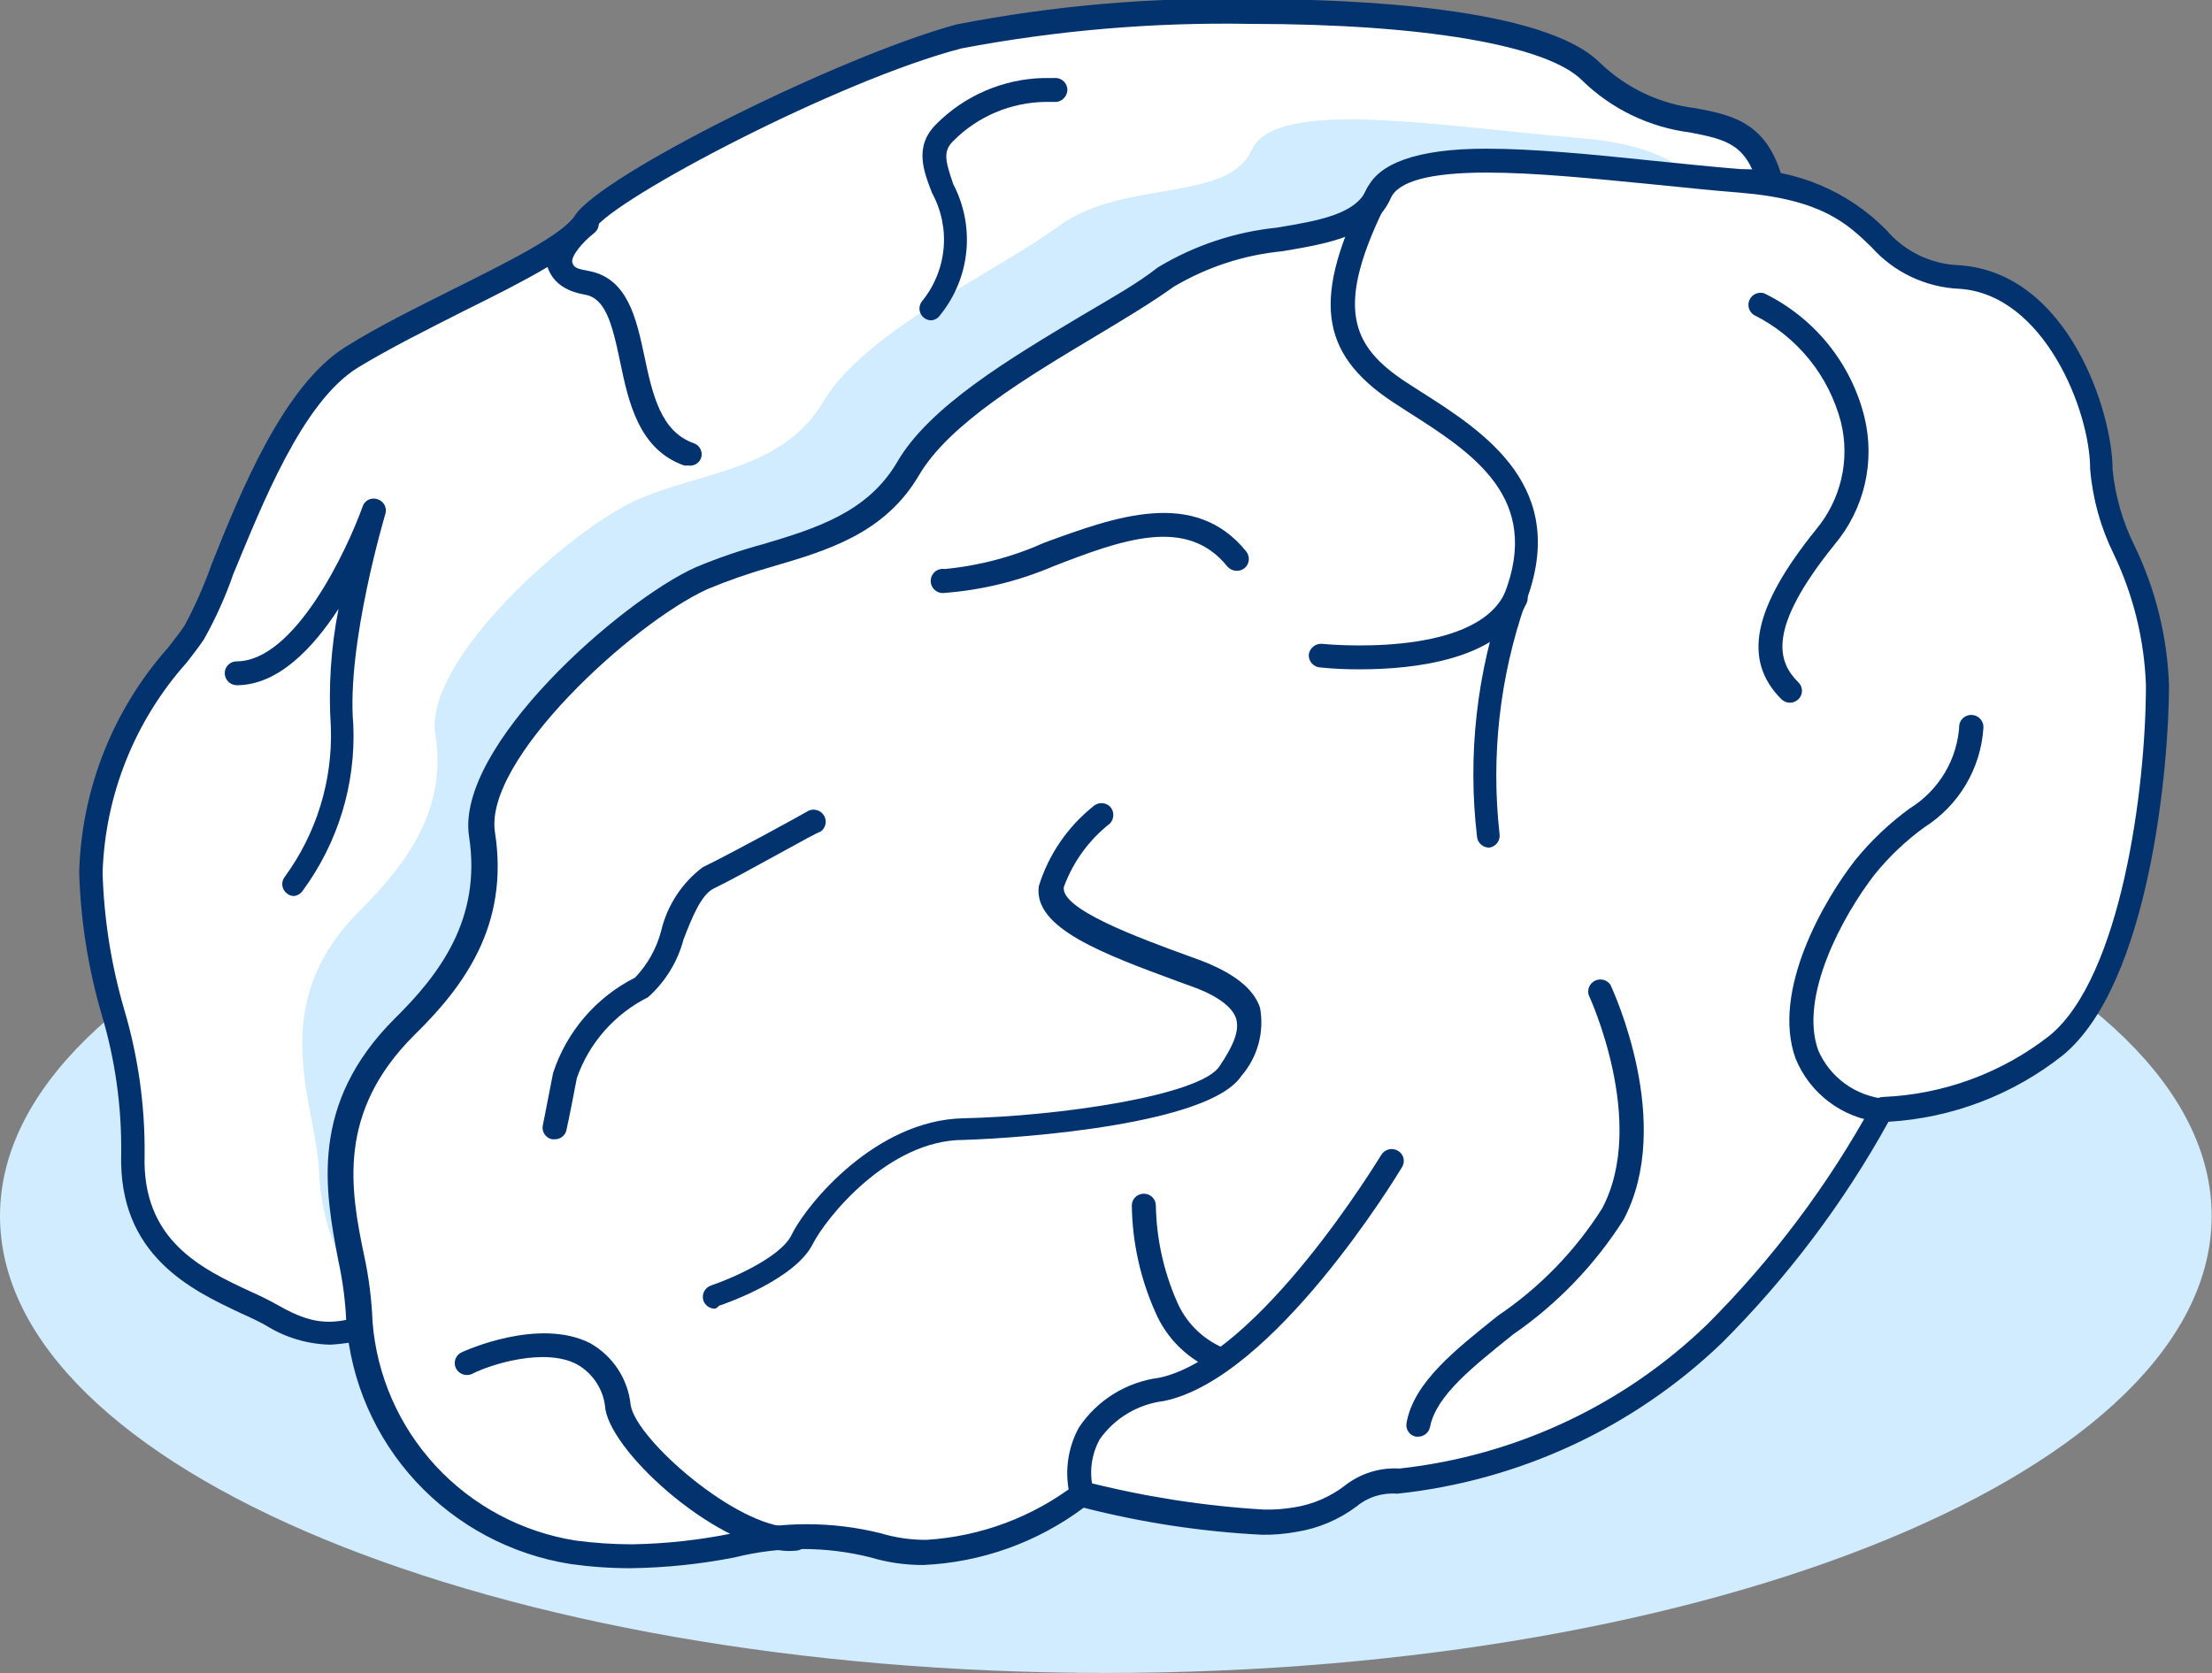 <svg width="115" height="87" viewBox="0 0 115 87" fill="none" xmlns="http://www.w3.org/2000/svg">
<rect x="0" y="0" width="115" height="87" fill="#808080" stroke="none"/>
<g clip-path="url(#clip0_2_165)">
<path d="M57.492 86.983C89.243 86.983 114.983 76.347 114.983 63.226C114.983 50.105 89.243 39.469 57.492 39.469C25.74 39.469 0 50.105 0 63.226C0 76.347 25.74 86.983 57.492 86.983Z" fill="#D1EBFF"/>
<path d="M21.036 68.209C18.136 69.517 16.502 69.716 14.152 68.375C11.801 67.034 6.784 65.892 6.951 60.097C7.117 54.303 4.85 51.521 4.767 45.445C4.684 38.972 8.784 34.949 10.134 32.946C11.485 30.943 13.985 21.357 18.352 18.625C22.719 15.893 29.254 13.46 30.421 11.622C31.587 9.784 43.506 3.626 49.873 1.97C56.241 0.315 78.561 -0.364 82.761 3.791C86.962 7.947 90.979 4.636 92.146 9.967C93.313 15.297 96.363 32.582 67.426 47.25C52.337 55.026 36.853 62.022 21.036 68.209Z" fill="white"/>
<path d="M17.169 69.915C15.988 69.889 14.836 69.546 13.835 68.921C13.452 68.706 13.002 68.491 12.518 68.276C9.985 67.084 6.151 65.296 6.301 59.998C6.331 57.544 5.988 55.099 5.284 52.746C4.583 50.344 4.191 47.863 4.117 45.362C4.232 41.042 5.872 36.899 8.751 33.658C9.085 33.227 9.385 32.846 9.601 32.515C10.148 31.492 10.616 30.43 11.002 29.337C12.485 25.628 14.736 20.016 18.003 18.013C19.669 16.97 21.686 15.976 23.603 15.016C26.387 13.625 29.254 12.201 29.888 11.208C31.255 9.089 43.656 2.93 49.707 1.275C54.735 0.293 59.853 -0.151 64.976 -0.05C70.527 -0.05 80.278 0.381 83.179 3.261C84.538 4.576 86.296 5.408 88.179 5.629C90.163 6.01 92.03 6.39 92.78 9.735C96.914 28.525 81.428 40.76 67.776 47.713C44.606 59.451 31.238 64.766 24.803 67.315C23.237 67.944 22.087 68.408 21.353 68.739C20.062 69.431 18.634 69.832 17.169 69.915ZM64.993 1.242C59.961 1.151 54.934 1.578 49.991 2.516C43.59 4.172 31.921 10.331 30.904 11.903C30.088 13.178 27.337 14.569 24.137 16.158C22.237 17.119 20.286 18.095 18.619 19.105C15.702 20.893 13.619 26.274 12.135 29.833C11.726 31.013 11.213 32.154 10.601 33.244C10.368 33.591 10.068 33.989 9.718 34.436C7.012 37.461 5.46 41.334 5.334 45.379C5.405 47.778 5.78 50.159 6.451 52.465C7.185 54.931 7.544 57.492 7.518 60.064C7.384 64.517 10.502 65.974 13.019 67.15C13.497 67.358 13.964 67.59 14.419 67.845C16.536 69.054 17.653 69.037 20.72 67.646C21.47 67.315 22.62 66.852 24.22 66.223C30.638 63.673 43.973 58.375 67.076 46.654C80.412 39.899 95.414 28.062 91.48 10.049C90.93 7.5 89.813 7.268 87.863 6.887C85.75 6.617 83.783 5.67 82.262 4.189C80.462 2.351 73.977 1.242 64.993 1.242Z" fill="#03336E"/>
<path d="M18.752 47.3C13.551 52.448 16.602 57.63 16.602 61.272C16.8 63.959 17.905 66.501 19.738 68.487C21.571 70.473 24.025 71.787 26.703 72.216C33.371 73.126 36.188 70.395 41.089 71.918C45.989 73.441 50.873 69.484 50.873 69.484C50.873 69.484 57.908 71.305 60.975 70.693C64.042 70.08 63.425 68.871 65.859 68.871C71.505 68.273 76.787 65.814 80.861 61.885C84.014 58.742 86.693 55.162 88.812 51.256C91.847 51.151 94.767 50.083 97.147 48.21C100.814 45.164 101.964 35.677 101.964 31.108C101.964 26.539 99.281 23.592 99.281 20.86C99.281 18.128 97.147 12.053 92.613 11.738C88.079 11.423 89.562 7.798 82.211 7.185C74.86 6.573 66.309 5.049 65.076 7.798C63.842 10.546 58.408 9.304 55.074 11.738C51.74 14.172 44.973 17.218 42.822 20.86C40.672 24.502 36.405 24.502 33.038 26.025C29.67 27.549 22.019 34.303 22.636 38.177C23.253 42.051 21.186 44.866 18.752 47.3Z" fill="#D1EBFF"/>
<path d="M21.036 53.392C15.335 59.038 18.685 64.716 18.685 68.722C18.902 71.666 20.113 74.451 22.122 76.626C24.131 78.801 26.82 80.24 29.753 80.709C37.138 81.702 40.155 78.706 45.523 80.378C50.89 82.05 56.257 77.712 56.257 77.712C56.257 77.712 63.975 79.716 67.326 79.037C70.676 78.358 70.009 77.05 72.693 77.05C78.88 76.39 84.666 73.691 89.129 69.385C92.589 65.934 95.525 62.002 97.847 57.713C101.14 57.587 104.309 56.427 106.898 54.402C110.932 51.091 112.182 40.661 112.182 35.661C112.182 30.661 109.248 27.383 109.248 24.42C109.248 21.456 106.898 14.768 101.881 14.486C96.863 14.205 98.547 10.165 90.462 9.519C82.378 8.874 73.026 7.185 71.693 10.182C70.359 13.178 64.308 11.837 60.608 14.503C56.907 17.168 49.54 20.512 47.189 24.436C44.839 28.36 40.155 28.443 36.471 30.098C32.787 31.754 24.386 39.104 25.053 43.425C25.72 47.746 23.719 50.727 21.036 53.392Z" fill="white"/>
<path d="M32.787 81.537C31.744 81.538 30.703 81.466 29.67 81.321C26.58 80.834 23.747 79.324 21.629 77.038C19.511 74.751 18.233 71.821 18.002 68.722C17.957 67.647 17.817 66.578 17.585 65.527C16.901 61.918 16.051 57.415 20.535 52.945C22.819 50.693 25.052 47.796 24.386 43.492C23.669 38.806 32.27 31.257 36.154 29.502C37.298 29.021 38.473 28.617 39.671 28.294C42.455 27.466 45.072 26.638 46.606 24.088C48.273 21.142 52.54 18.625 56.24 16.407C57.724 15.529 59.124 14.751 60.191 13.907C62.072 12.769 64.184 12.062 66.375 11.837C68.575 11.473 70.476 11.142 71.059 9.834C71.642 8.526 73.609 7.731 77.243 7.731C79.76 7.731 82.778 8.029 85.978 8.361C87.478 8.51 88.995 8.675 90.479 8.791C91.895 8.788 93.299 9.067 94.604 9.614C95.91 10.16 97.092 10.961 98.08 11.97C98.548 12.518 99.126 12.963 99.778 13.277C100.43 13.591 101.14 13.766 101.864 13.791C107.531 14.172 109.831 21.439 109.831 24.403C109.966 25.779 110.35 27.119 110.965 28.36C112.067 30.638 112.681 33.118 112.765 35.644C112.765 39.733 111.782 51.124 107.248 54.865C104.657 56.92 101.489 58.129 98.18 58.325C95.852 62.539 92.94 66.406 89.528 69.815C84.938 74.227 78.995 76.989 72.643 77.663C71.877 77.599 71.117 77.837 70.526 78.325C69.607 79.016 68.531 79.471 67.392 79.649C66.804 79.757 66.206 79.807 65.608 79.798C62.479 79.639 59.374 79.168 56.34 78.391C53.928 80.195 51.023 81.234 48.006 81.371C47.074 81.375 46.147 81.241 45.255 80.974C42.941 80.394 40.519 80.394 38.204 80.974C36.42 81.325 34.606 81.513 32.787 81.537ZM77.293 8.973C74.36 8.973 72.659 9.42 72.293 10.331C71.426 12.251 69.126 12.649 66.675 13.062C64.671 13.255 62.735 13.889 61.008 14.917C59.907 15.711 58.474 16.572 56.957 17.483C53.39 19.618 49.339 22.036 47.772 24.718C45.989 27.747 43.005 28.625 40.121 29.469C38.988 29.789 37.874 30.176 36.788 30.628C32.887 32.399 25.119 39.518 25.736 43.293C26.486 48.16 24.069 51.339 21.535 53.822C17.518 57.829 18.201 61.802 18.935 65.296C19.178 66.423 19.323 67.57 19.368 68.722C19.586 71.517 20.743 74.157 22.654 76.22C24.564 78.283 27.118 79.648 29.903 80.096C30.881 80.227 31.867 80.293 32.854 80.295C34.624 80.266 36.387 80.072 38.121 79.716C40.633 79.094 43.26 79.094 45.772 79.716C46.544 79.95 47.348 80.067 48.156 80.063C50.979 79.891 53.684 78.882 55.924 77.166C55.999 77.103 56.088 77.06 56.184 77.04C56.28 77.02 56.379 77.023 56.474 77.05C59.504 77.822 62.602 78.304 65.725 78.49C66.244 78.5 66.763 78.461 67.275 78.374C68.235 78.225 69.141 77.838 69.909 77.249C70.716 76.612 71.731 76.294 72.759 76.355C78.778 75.697 84.403 73.063 88.745 68.871C92.153 65.468 95.055 61.599 97.363 57.382C97.411 57.277 97.489 57.189 97.586 57.127C97.684 57.066 97.797 57.033 97.913 57.034C101.063 56.899 104.09 55.781 106.564 53.839C110.265 50.793 111.565 41.025 111.565 35.628C111.483 33.27 110.915 30.955 109.898 28.823C109.211 27.434 108.792 25.929 108.665 24.386C108.665 21.357 106.264 15.297 101.864 15.016C100.995 14.977 100.143 14.765 99.358 14.393C98.573 14.02 97.872 13.494 97.296 12.847C96.029 11.622 94.713 10.364 90.445 10.016C88.962 9.9 87.445 9.735 85.928 9.586C82.728 9.271 79.744 8.973 77.293 8.973Z" fill="#03336E"/>
<path d="M28.837 59.236H28.704C28.624 59.22 28.547 59.189 28.48 59.144C28.412 59.098 28.354 59.04 28.309 58.972C28.264 58.904 28.233 58.829 28.218 58.749C28.203 58.669 28.203 58.587 28.221 58.508C28.221 58.508 28.337 57.945 28.754 55.792C29.101 54.726 29.657 53.739 30.389 52.886C31.121 52.034 32.016 51.334 33.021 50.826C33.668 50.145 34.133 49.314 34.371 48.409C34.681 47.091 35.441 45.921 36.522 45.098C38.189 44.286 42.006 42.184 42.039 42.151C42.183 42.087 42.346 42.08 42.496 42.129C42.645 42.178 42.771 42.282 42.848 42.418C42.925 42.555 42.948 42.715 42.913 42.868C42.877 43.02 42.786 43.154 42.656 43.243C42.489 43.243 38.755 45.396 37.089 46.207C36.438 46.538 35.955 47.763 35.538 48.839C35.232 50.002 34.589 51.05 33.688 51.852C31.951 52.723 30.624 54.231 29.988 56.057C29.571 58.259 29.437 58.806 29.437 58.806C29.398 58.932 29.318 59.043 29.21 59.12C29.101 59.198 28.971 59.239 28.837 59.236Z" fill="#03336E"/>
<path d="M37.171 68.044C37.041 68.045 36.913 68.006 36.805 67.931C36.698 67.857 36.616 67.752 36.571 67.63C36.519 67.472 36.531 67.299 36.606 67.15C36.681 67.001 36.812 66.888 36.971 66.835C37.922 66.521 40.538 65.412 41.139 64.236C41.939 62.581 45.539 58.243 50.073 58.144C54.974 58.044 62.442 56.968 63.408 55.428C64.192 54.27 64.442 53.525 64.259 52.945C64.075 52.366 63.275 51.753 61.958 51.289L61.275 51.041C57.374 49.601 53.707 48.26 54.007 46.075C54.51 44.447 55.491 43.006 56.824 41.935C56.942 41.821 57.101 41.757 57.266 41.757C57.431 41.757 57.589 41.821 57.708 41.935C57.819 42.055 57.881 42.212 57.881 42.374C57.881 42.537 57.819 42.694 57.708 42.813C56.613 43.673 55.782 44.82 55.307 46.124C55.141 47.267 59.141 48.74 61.775 49.7L62.458 49.949C64.125 50.594 65.175 51.389 65.509 52.399C65.623 53.027 65.594 53.673 65.424 54.289C65.254 54.905 64.947 55.476 64.525 55.958C62.858 58.441 53.307 59.17 50.09 59.269C46.189 59.269 42.939 63.325 42.255 64.683C41.322 66.521 37.772 67.762 37.371 67.895C37.322 67.964 37.252 68.016 37.171 68.044Z" fill="#03336E"/>
<path d="M56.259 78.325C56.127 78.325 55.997 78.283 55.889 78.206C55.782 78.128 55.701 78.019 55.659 77.894C55.322 76.659 55.477 75.343 56.093 74.219C56.56 73.517 57.175 72.924 57.894 72.478C58.613 72.032 59.419 71.745 60.26 71.636C65.461 70.56 71.745 60.147 71.811 60.047C71.898 59.905 72.038 59.802 72.2 59.762C72.363 59.722 72.534 59.747 72.678 59.832C72.749 59.873 72.81 59.928 72.859 59.992C72.908 60.057 72.944 60.131 72.964 60.209C72.984 60.288 72.989 60.37 72.977 60.45C72.965 60.53 72.937 60.607 72.895 60.676C72.628 61.123 66.227 71.669 60.51 72.845C59.845 72.925 59.204 73.143 58.63 73.485C58.055 73.828 57.56 74.286 57.176 74.832C56.722 75.656 56.609 76.624 56.859 77.53C56.906 77.688 56.889 77.858 56.811 78.004C56.733 78.149 56.601 78.259 56.443 78.308L56.259 78.325Z" fill="#03336E"/>
<path d="M63.376 71.272H63.209C62.506 70.995 61.865 70.581 61.324 70.055C60.783 69.53 60.353 68.902 60.059 68.209C59.282 66.467 58.868 64.586 58.842 62.68C58.842 62.598 58.858 62.517 58.89 62.441C58.922 62.366 58.969 62.298 59.028 62.241C59.087 62.184 59.157 62.139 59.234 62.109C59.311 62.079 59.393 62.065 59.475 62.067C59.639 62.067 59.796 62.132 59.911 62.247C60.027 62.361 60.092 62.517 60.092 62.68C60.123 64.39 60.491 66.077 61.175 67.646C61.628 68.726 62.481 69.592 63.559 70.064C63.717 70.113 63.85 70.222 63.928 70.368C64.006 70.513 64.023 70.684 63.976 70.842C63.934 70.967 63.853 71.076 63.746 71.153C63.638 71.23 63.509 71.272 63.376 71.272Z" fill="#03336E"/>
<path d="M41.073 80.643C37.489 80.643 31.871 75.676 31.471 73.259C31.437 72.783 31.285 72.322 31.029 71.918C30.773 71.514 30.421 71.178 30.004 70.941C28.337 70.047 25.487 70.941 24.537 71.438C24.386 71.506 24.215 71.513 24.059 71.457C23.903 71.402 23.776 71.288 23.703 71.14C23.667 71.066 23.646 70.986 23.642 70.904C23.637 70.822 23.649 70.74 23.677 70.663C23.705 70.585 23.748 70.515 23.804 70.454C23.86 70.394 23.928 70.346 24.003 70.312C24.17 70.229 28.004 68.491 30.671 69.832C31.259 70.161 31.759 70.627 32.127 71.189C32.496 71.751 32.722 72.393 32.788 73.06C33.088 74.865 38.306 79.401 41.123 79.401H41.306C41.388 79.392 41.47 79.399 41.548 79.423C41.627 79.447 41.7 79.486 41.762 79.539C41.825 79.592 41.876 79.657 41.912 79.73C41.948 79.803 41.969 79.882 41.973 79.964C41.98 80.046 41.97 80.128 41.944 80.206C41.918 80.284 41.877 80.356 41.822 80.418C41.768 80.479 41.702 80.53 41.627 80.566C41.553 80.601 41.472 80.622 41.389 80.626L41.073 80.643Z" fill="#03336E"/>
<path d="M49.123 30.827C49.032 30.841 48.939 30.836 48.851 30.812C48.762 30.788 48.68 30.744 48.61 30.685C48.54 30.626 48.484 30.553 48.445 30.47C48.407 30.387 48.387 30.297 48.387 30.206C48.387 30.115 48.407 30.024 48.445 29.942C48.484 29.859 48.54 29.785 48.61 29.726C48.68 29.667 48.762 29.624 48.851 29.6C48.939 29.575 49.032 29.57 49.123 29.585C50.915 29.413 52.666 28.948 54.307 28.211C57.974 26.87 62.108 25.347 64.792 28.674C64.894 28.804 64.941 28.969 64.923 29.134C64.904 29.298 64.821 29.448 64.692 29.552C64.559 29.65 64.394 29.694 64.23 29.676C64.066 29.657 63.915 29.577 63.808 29.453C61.691 26.82 58.324 28.062 54.74 29.453C52.956 30.213 51.058 30.677 49.123 30.827Z" fill="#03336E"/>
<path d="M77.41 44.071C77.261 44.069 77.118 44.015 77.005 43.918C76.892 43.821 76.817 43.688 76.793 43.541C76.287 39.273 76.772 34.946 78.21 30.893C80.144 25.926 76.66 23.608 73.21 21.423L72.393 20.893C68.559 18.344 68.209 15.447 71.059 9.801C71.095 9.728 71.145 9.662 71.206 9.608C71.267 9.554 71.339 9.513 71.417 9.487C71.494 9.46 71.576 9.45 71.658 9.455C71.74 9.461 71.82 9.483 71.893 9.52C71.967 9.556 72.034 9.608 72.088 9.67C72.143 9.732 72.184 9.805 72.211 9.883C72.237 9.962 72.248 10.045 72.242 10.127C72.236 10.21 72.213 10.29 72.176 10.364C69.326 15.993 70.243 17.98 73.093 19.867L73.893 20.38C77.227 22.499 81.611 25.347 79.311 31.34C77.968 35.197 77.507 39.303 77.96 43.359C77.984 43.524 77.942 43.691 77.842 43.825C77.742 43.958 77.593 44.047 77.427 44.071H77.41Z" fill="#03336E"/>
<path d="M70.727 34.8C70.02 34.806 69.313 34.773 68.61 34.701C68.445 34.684 68.293 34.603 68.187 34.476C68.081 34.349 68.029 34.186 68.043 34.022C68.068 33.859 68.154 33.712 68.284 33.611C68.414 33.51 68.579 33.461 68.743 33.476C68.743 33.476 76.594 34.287 78.228 30.843C78.303 30.698 78.432 30.588 78.588 30.535C78.743 30.483 78.913 30.492 79.061 30.562C79.136 30.594 79.204 30.641 79.26 30.699C79.315 30.758 79.359 30.828 79.387 30.903C79.415 30.979 79.427 31.06 79.423 31.141C79.418 31.221 79.398 31.3 79.362 31.373C77.961 34.336 73.461 34.8 70.727 34.8Z" fill="#03336E"/>
<path d="M93.063 36.538C92.895 36.538 92.734 36.472 92.614 36.356C90.58 34.32 91.13 31.605 94.414 27.532C95.051 26.769 95.5 25.869 95.726 24.903C95.952 23.938 95.948 22.933 95.714 21.969C95.405 20.769 94.841 19.648 94.059 18.683C93.276 17.717 92.295 16.93 91.18 16.374C91.054 16.29 90.962 16.164 90.921 16.019C90.881 15.874 90.894 15.719 90.959 15.583C91.023 15.446 91.135 15.338 91.273 15.276C91.412 15.215 91.568 15.205 91.713 15.248C93.004 15.877 94.14 16.78 95.042 17.893C95.943 19.005 96.588 20.301 96.931 21.688C97.21 22.835 97.216 24.032 96.947 25.182C96.678 26.332 96.141 27.403 95.38 28.31C91.813 32.731 92.43 34.419 93.497 35.479C93.556 35.536 93.603 35.604 93.635 35.679C93.667 35.755 93.683 35.836 93.683 35.917C93.683 35.999 93.667 36.08 93.635 36.156C93.603 36.231 93.556 36.299 93.497 36.356C93.381 36.47 93.226 36.535 93.063 36.538Z" fill="#03336E"/>
<path d="M97.848 58.342H97.715C96.755 58.23 95.842 57.864 95.074 57.282C94.305 56.699 93.709 55.922 93.348 55.031C92.081 51.505 94.848 46.753 96.481 44.684C97.298 43.686 98.239 42.796 99.282 42.035C100.037 41.569 100.667 40.928 101.117 40.166C101.567 39.405 101.824 38.546 101.866 37.664C101.9 37.509 101.993 37.372 102.124 37.282C102.256 37.192 102.417 37.154 102.576 37.178C102.734 37.201 102.878 37.282 102.978 37.407C103.078 37.531 103.127 37.688 103.116 37.846C103.05 38.886 102.737 39.896 102.204 40.794C101.672 41.691 100.933 42.451 100.049 43.012C99.083 43.713 98.215 44.537 97.465 45.462C95.798 47.614 93.514 51.819 94.531 54.617C94.829 55.303 95.306 55.898 95.912 56.34C96.519 56.783 97.233 57.056 97.982 57.134C98.141 57.169 98.281 57.265 98.371 57.401C98.461 57.537 98.495 57.702 98.465 57.862C98.431 57.999 98.352 58.121 98.24 58.208C98.128 58.295 97.99 58.342 97.848 58.342Z" fill="#03336E"/>
<path d="M73.727 74.699H73.61C73.53 74.683 73.454 74.652 73.386 74.607C73.318 74.561 73.26 74.503 73.215 74.435C73.17 74.368 73.139 74.292 73.124 74.212C73.109 74.132 73.11 74.05 73.127 73.971C73.51 71.868 75.644 70.196 77.877 68.408C80.052 66.939 81.896 65.04 83.295 62.829C85.662 58.359 82.628 51.803 82.595 51.736C82.551 51.592 82.562 51.437 82.623 51.3C82.685 51.162 82.795 51.051 82.932 50.987C83.069 50.923 83.225 50.91 83.371 50.95C83.517 50.99 83.644 51.081 83.728 51.207C83.862 51.505 87.062 58.392 84.412 63.408C82.919 65.764 80.963 67.797 78.661 69.385C76.611 71.04 74.66 72.547 74.344 74.202C74.313 74.343 74.236 74.468 74.123 74.559C74.011 74.649 73.871 74.698 73.727 74.699Z" fill="#03336E"/>
<path d="M15.301 46.588C15.161 46.592 15.024 46.545 14.917 46.455C14.853 46.406 14.798 46.345 14.757 46.276C14.716 46.206 14.69 46.129 14.679 46.049C14.668 45.969 14.673 45.888 14.694 45.809C14.715 45.731 14.751 45.658 14.801 45.594C16.452 43.339 17.297 40.6 17.201 37.813C17.066 35.752 17.2 33.681 17.601 31.654C16.268 33.707 14.451 35.628 12.3 35.628C12.135 35.623 11.979 35.555 11.863 35.438C11.748 35.32 11.684 35.163 11.684 34.999C11.684 34.836 11.749 34.68 11.864 34.566C11.98 34.451 12.137 34.386 12.3 34.386C15.334 34.386 18.051 28.575 18.851 26.34C18.876 26.263 18.916 26.191 18.969 26.129C19.022 26.068 19.087 26.018 19.16 25.982C19.234 25.946 19.314 25.926 19.395 25.922C19.477 25.918 19.558 25.931 19.635 25.959C19.789 26.009 19.917 26.116 19.992 26.259C20.067 26.401 20.082 26.567 20.035 26.721C20.035 26.721 18.001 33.509 18.368 37.681C18.503 40.782 17.569 43.837 15.718 46.339C15.668 46.406 15.606 46.462 15.534 46.505C15.463 46.547 15.383 46.575 15.301 46.588Z" fill="#03336E"/>
<path d="M35.773 24.204H35.573C33.206 23.377 32.672 20.893 32.239 18.807C31.805 16.721 31.455 15.496 30.389 15.314C29.322 15.132 28.722 14.619 28.472 13.907C28.188 12.649 29.755 11.374 30.139 11.142C30.269 11.043 30.433 11 30.596 11.022C30.759 11.043 30.906 11.128 31.005 11.258C31.105 11.387 31.148 11.551 31.127 11.712C31.105 11.874 31.019 12.02 30.889 12.119C30.288 12.582 29.672 13.327 29.755 13.642C29.838 13.956 30.038 13.973 30.689 14.105C32.639 14.519 33.089 16.572 33.506 18.542C33.922 20.512 34.356 22.45 36.073 23.046C36.15 23.073 36.221 23.116 36.281 23.171C36.341 23.226 36.39 23.292 36.424 23.366C36.458 23.44 36.477 23.52 36.48 23.602C36.482 23.683 36.469 23.764 36.439 23.84C36.385 23.966 36.29 24.07 36.169 24.137C36.048 24.203 35.909 24.227 35.773 24.204Z" fill="#03336E"/>
<path d="M48.422 16.655C48.291 16.655 48.163 16.615 48.056 16.539C47.989 16.492 47.934 16.431 47.891 16.362C47.849 16.293 47.82 16.216 47.808 16.136C47.796 16.056 47.799 15.975 47.819 15.896C47.839 15.817 47.874 15.743 47.922 15.678C48.566 14.896 48.96 13.942 49.055 12.936C49.15 11.931 48.941 10.92 48.456 10.033C48.022 8.907 47.505 7.616 48.672 6.457C50.146 4.972 52.141 4.111 54.24 4.056H54.79C54.956 4.037 55.122 4.084 55.253 4.187C55.384 4.289 55.469 4.438 55.49 4.603C55.505 4.766 55.456 4.929 55.353 5.058C55.251 5.188 55.103 5.273 54.94 5.298H54.373C52.559 5.316 50.827 6.049 49.556 7.334C49.022 7.864 49.139 8.344 49.556 9.569C50.122 10.649 50.359 11.869 50.238 13.081C50.117 14.292 49.642 15.443 48.872 16.39C48.821 16.464 48.755 16.526 48.677 16.572C48.599 16.618 48.512 16.646 48.422 16.655Z" fill="#03336E"/>
</g>
<defs>
<clipPath id="clip0_2_165">
<rect width="115" height="87" fill="white"/>
</clipPath>
</defs>
</svg>
